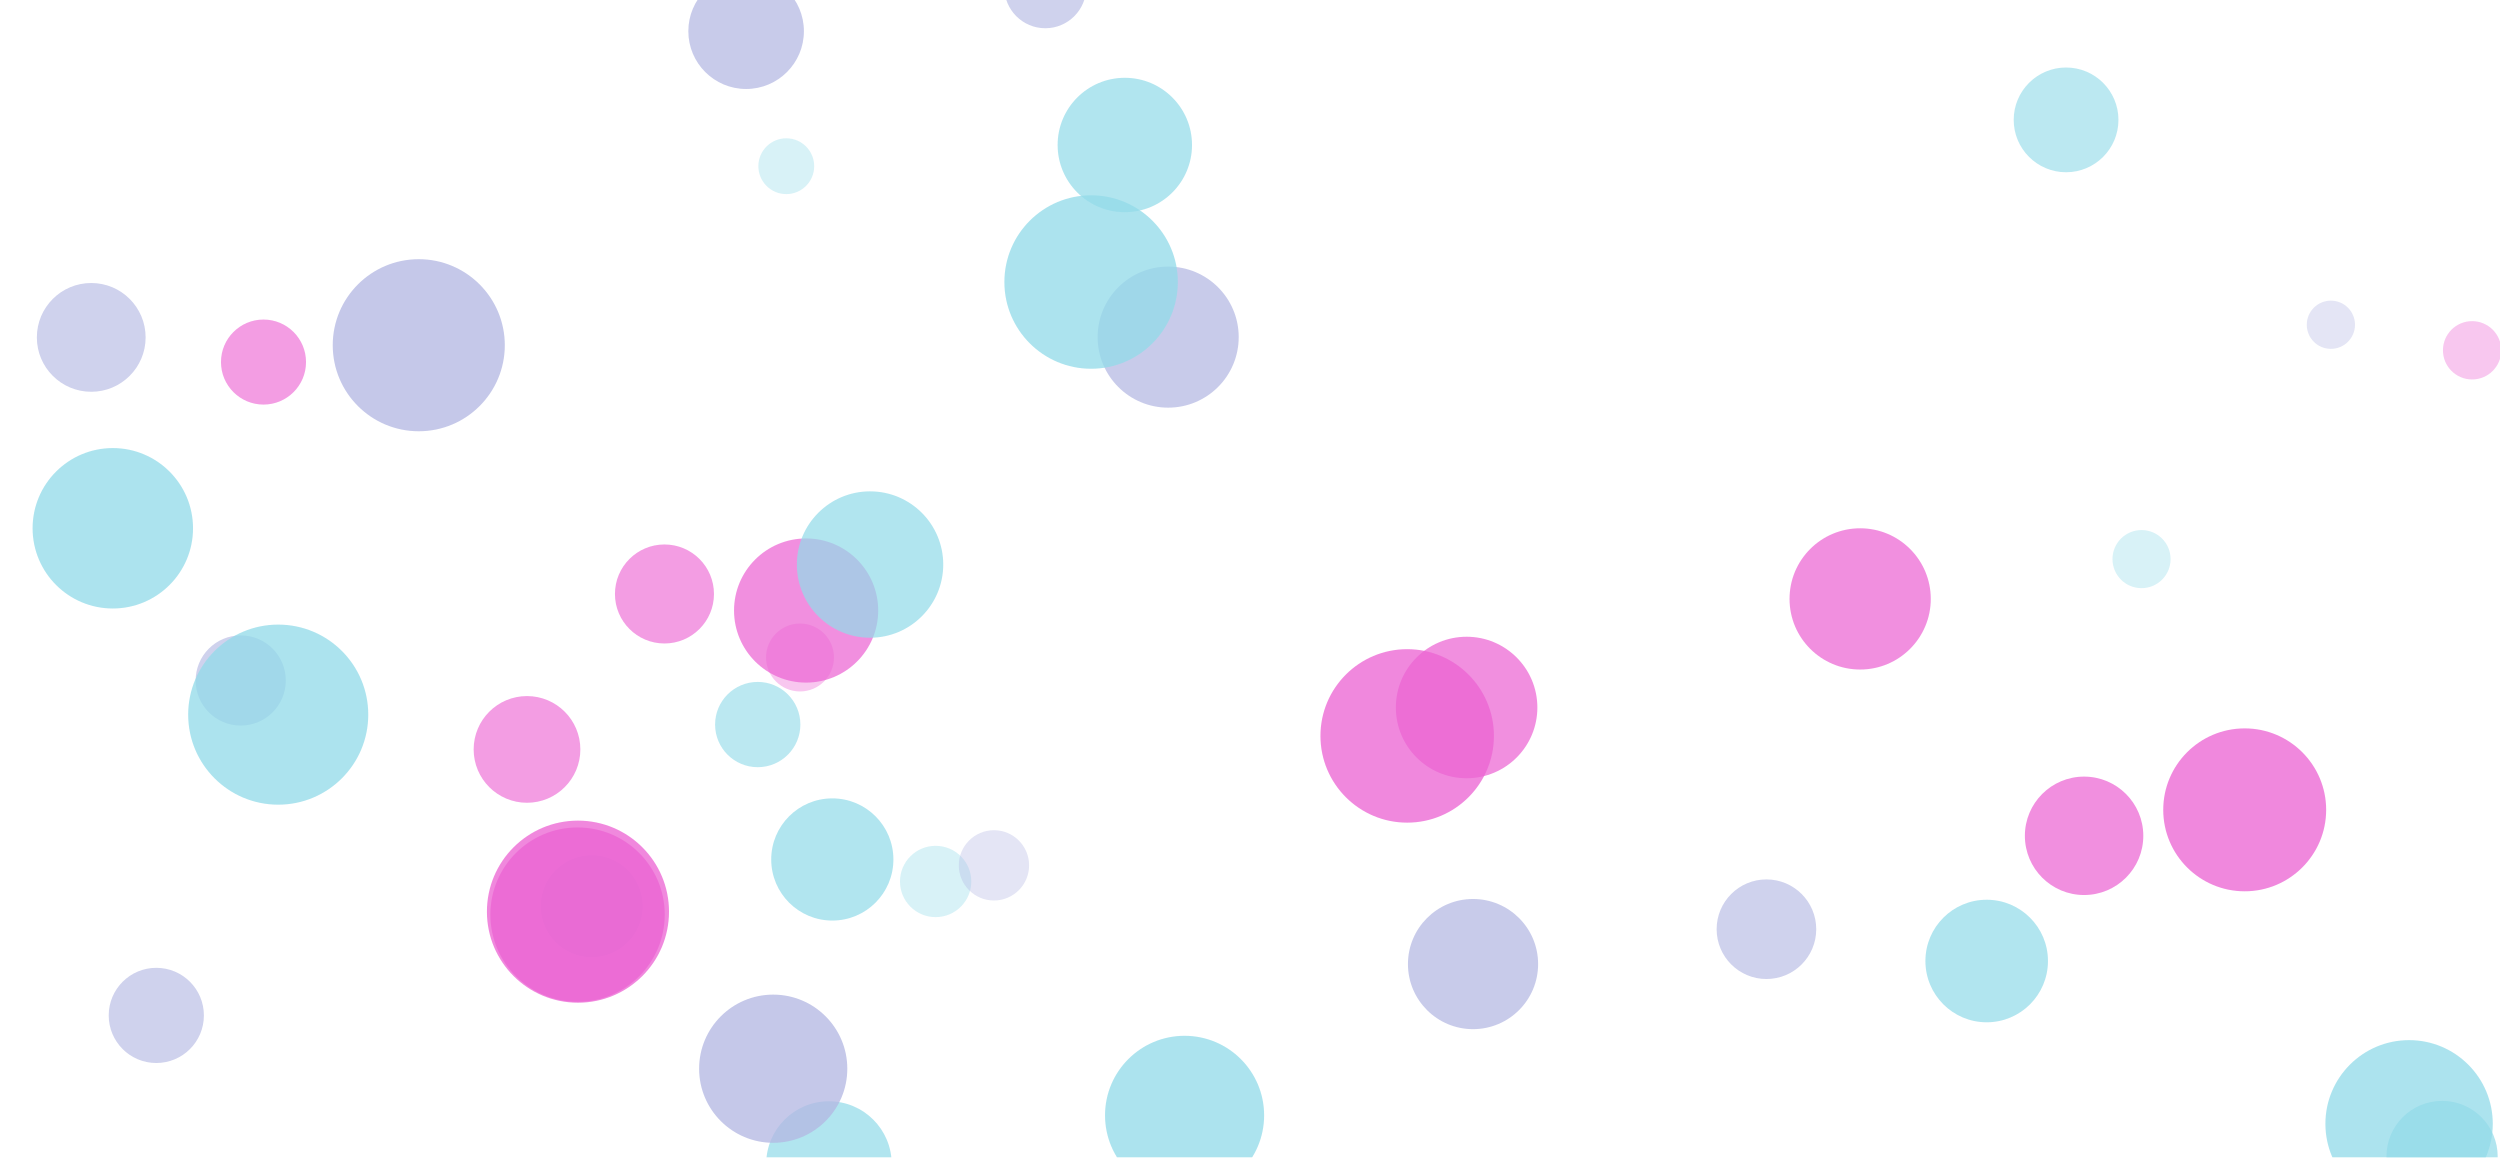 <?xml version="1.0" encoding="utf-8"?>
<svg xmlns="http://www.w3.org/2000/svg" xmlns:xlink="http://www.w3.org/1999/xlink" style="margin: auto; background: rgb(249, 249, 249); display: block; z-index: 1; position: relative; shape-rendering: auto;" width="1663" height="770" preserveAspectRatio="xMidYMid" viewBox="0 0 1663 770">
<g transform=""><defs><filter id="blur-dsl3t2vdlhd-1" x="-1" y="-1" width="3" height="3">
  <feGaussianBlur stdDeviation="3"></feGaussianBlur>
</filter><filter id="blur-dsl3t2vdlhd-2" x="-1" y="-1" width="3" height="3">
  <feGaussianBlur stdDeviation="1.5"></feGaussianBlur>
</filter><filter id="blur-dsl3t2vdlhd-3" x="-1" y="-1" width="3" height="3">
  <feGaussianBlur stdDeviation="1"></feGaussianBlur>
</filter><filter id="blur-dsl3t2vdlhd-4" x="-1" y="-1" width="3" height="3">
  <feGaussianBlur stdDeviation="0.75"></feGaussianBlur>
</filter></defs><circle cx="1493.174" cy="0" transform="translate(0 538.711)" r="54.187" fill="#ec64d3" opacity="0.765">
  <animateTransform attributeName="transform" type="translate" begin="-7.075s" dur="22.727s" repeatCount="indefinite" keyTimes="0;1" values="0 824.187;0 -54.187"></animateTransform>
</circle><circle cx="1624.465" cy="0" transform="translate(0 769.307)" r="36.997" fill="#93dbe9" opacity="0.72">
  <animateTransform attributeName="transform" type="translate" begin="-16.193s" dur="30.303s" repeatCount="indefinite" keyTimes="0;1" values="0 806.997;0 -36.997"></animateTransform>
</circle><circle cx="979.86" cy="0" transform="translate(0 641.299)" r="43.295" fill="#b3b7e2" opacity="0.72">
  <animateTransform attributeName="transform" type="translate" begin="-20.925s" dur="30.303s" repeatCount="indefinite" keyTimes="0;1" values="0 813.295;0 -43.295"></animateTransform>
</circle><circle cx="1644.447" cy="0" transform="translate(0 233.017)" r="19.398" fill="#ec64d3" opacity="0.36">
  <animateTransform attributeName="transform" type="translate" begin="-16.772s" dur="90.909s" repeatCount="indefinite" keyTimes="0;1" values="0 789.398;0 -19.398"></animateTransform>
</circle><circle cx="975.592" cy="0" transform="translate(0 470.626)" r="47.065" fill="#ec64d3" opacity="0.72">
  <animateTransform attributeName="transform" type="translate" begin="-26.989s" dur="30.303s" repeatCount="indefinite" keyTimes="0;1" values="0 817.065;0 -47.065"></animateTransform>
</circle><circle cx="393.619" cy="0" transform="translate(0 602.809)" r="33.874" fill="#93dbe9" opacity="0.63">
  <animateTransform attributeName="transform" type="translate" begin="-10.598s" dur="45.455s" repeatCount="indefinite" keyTimes="0;1" values="0 803.874;0 -33.874"></animateTransform>
</circle><circle cx="175.283" cy="0" transform="translate(0 240.845)" r="28.287" fill="#ec64d3" opacity="0.63">
  <animateTransform attributeName="transform" type="translate" begin="-30.343s" dur="45.455s" repeatCount="indefinite" keyTimes="0;1" values="0 798.287;0 -28.287"></animateTransform>
</circle><circle cx="160.127" cy="0" transform="translate(0 452.66)" r="29.988" fill="#b3b7e2" opacity="0.63">
  <animateTransform attributeName="transform" type="translate" begin="-18.71s" dur="45.455s" repeatCount="indefinite" keyTimes="0;1" values="0 799.988;0 -29.988"></animateTransform>
</circle><circle cx="350.561" cy="0" transform="translate(0 498.513)" r="35.488" fill="#ec64d3" opacity="0.63">
  <animateTransform attributeName="transform" type="translate" begin="-16.281s" dur="45.455s" repeatCount="indefinite" keyTimes="0;1" values="0 805.488;0 -35.488"></animateTransform>
</circle><circle cx="532.158" cy="0" transform="translate(0 437.363)" r="22.597" fill="#ec64d3" opacity="0.36">
  <animateTransform attributeName="transform" type="translate" begin="-84.758s" dur="90.909s" repeatCount="indefinite" keyTimes="0;1" values="0 792.597;0 -22.597"></animateTransform>
</circle><circle cx="1602.527" cy="0" transform="translate(0 747.563)" r="55.669" fill="#93dbe9" opacity="0.765">
  <animateTransform attributeName="transform" type="translate" begin="-1.703s" dur="22.727s" repeatCount="indefinite" keyTimes="0;1" values="0 825.669;0 -55.669"></animateTransform>
</circle><circle cx="536.229" cy="0" transform="translate(0 406.123)" r="47.949" fill="#ec64d3" opacity="0.72">
  <animateTransform attributeName="transform" type="translate" begin="-29.253s" dur="30.303s" repeatCount="indefinite" keyTimes="0;1" values="0 817.949;0 -47.949"></animateTransform>
</circle><circle cx="1424.548" cy="0" transform="translate(0 371.918)" r="19.326" fill="#93dbe9" opacity="0.36">
  <animateTransform attributeName="transform" type="translate" begin="-1.159s" dur="90.909s" repeatCount="indefinite" keyTimes="0;1" values="0 789.326;0 -19.326"></animateTransform>
</circle><circle cx="622.385" cy="0" transform="translate(0 586.357)" r="23.716" fill="#93dbe9" opacity="0.36">
  <animateTransform attributeName="transform" type="translate" begin="-68.204s" dur="90.909s" repeatCount="indefinite" keyTimes="0;1" values="0 793.716;0 -23.716"></animateTransform>
</circle><circle cx="777.069" cy="0" transform="translate(0 224.254)" r="46.919" fill="#b3b7e2" opacity="0.72">
  <animateTransform attributeName="transform" type="translate" begin="-5.328s" dur="30.303s" repeatCount="indefinite" keyTimes="0;1" values="0 816.919;0 -46.919"></animateTransform>
</circle><circle cx="578.758" cy="0" transform="translate(0 375.535)" r="48.688" fill="#93dbe9" opacity="0.72">
  <animateTransform attributeName="transform" type="translate" begin="-0.019s" dur="30.303s" repeatCount="indefinite" keyTimes="0;1" values="0 818.688;0 -48.688"></animateTransform>
</circle><circle cx="384.187" cy="0" transform="translate(0 608.42)" r="58.001" fill="#ec64d3" opacity="0.765">
  <animateTransform attributeName="transform" type="translate" begin="-5.321s" dur="22.727s" repeatCount="indefinite" keyTimes="0;1" values="0 828.001;0 -58.001"></animateTransform>
</circle><circle cx="442.002" cy="0" transform="translate(0 395.113)" r="32.935" fill="#ec64d3" opacity="0.63">
  <animateTransform attributeName="transform" type="translate" begin="-21.866s" dur="45.455s" repeatCount="indefinite" keyTimes="0;1" values="0 802.935;0 -32.935"></animateTransform>
</circle><circle cx="553.653" cy="0" transform="translate(0 571.718)" r="40.639" fill="#93dbe9" opacity="0.72">
  <animateTransform attributeName="transform" type="translate" begin="-23.345s" dur="30.303s" repeatCount="indefinite" keyTimes="0;1" values="0 810.639;0 -40.639"></animateTransform>
</circle><circle cx="504.043" cy="0" transform="translate(0 481.976)" r="28.366" fill="#93dbe9" opacity="0.63">
  <animateTransform attributeName="transform" type="translate" begin="-17.084s" dur="45.455s" repeatCount="indefinite" keyTimes="0;1" values="0 798.366;0 -28.366"></animateTransform>
</circle><circle cx="103.972" cy="0" transform="translate(0 675.455)" r="31.658" fill="#b3b7e2" opacity="0.63">
  <animateTransform attributeName="transform" type="translate" begin="-6.573s" dur="45.455s" repeatCount="indefinite" keyTimes="0;1" values="0 801.658;0 -31.658"></animateTransform>
</circle><circle cx="551.407" cy="0" transform="translate(0 774.318)" r="41.747" fill="#93dbe9" opacity="0.72">
  <animateTransform attributeName="transform" type="translate" begin="-16.169s" dur="30.303s" repeatCount="indefinite" keyTimes="0;1" values="0 811.747;0 -41.747"></animateTransform>
</circle><circle cx="1321.546" cy="0" transform="translate(0 639.268)" r="40.762" fill="#93dbe9" opacity="0.72">
  <animateTransform attributeName="transform" type="translate" begin="-20.943s" dur="30.303s" repeatCount="indefinite" keyTimes="0;1" values="0 810.762;0 -40.762"></animateTransform>
</circle><circle cx="278.565" cy="0" transform="translate(0 229.645)" r="57.232" fill="#b3b7e2" opacity="0.765">
  <animateTransform attributeName="transform" type="translate" begin="-15.044s" dur="22.727s" repeatCount="indefinite" keyTimes="0;1" values="0 827.232;0 -57.232"></animateTransform>
</circle><circle cx="1374.353" cy="0" transform="translate(0 79.743)" r="34.837" fill="#93dbe9" opacity="0.63">
  <animateTransform attributeName="transform" type="translate" begin="-38.941s" dur="45.455s" repeatCount="indefinite" keyTimes="0;1" values="0 804.837;0 -34.837"></animateTransform>
</circle><circle cx="1550.508" cy="0" transform="translate(0 216.028)" r="16.035" fill="#b3b7e2" opacity="0.36">
  <animateTransform attributeName="transform" type="translate" begin="-18.84s" dur="90.909s" repeatCount="indefinite" keyTimes="0;1" values="0 786.035;0 -16.035"></animateTransform>
</circle><circle cx="725.809" cy="0" transform="translate(0 187.607)" r="57.695" fill="#93dbe9" opacity="0.765">
  <animateTransform attributeName="transform" type="translate" begin="-16.119s" dur="22.727s" repeatCount="indefinite" keyTimes="0;1" values="0 827.695;0 -57.695"></animateTransform>
</circle><circle cx="1175.033" cy="0" transform="translate(0 618.111)" r="33.125" fill="#b3b7e2" opacity="0.63">
  <animateTransform attributeName="transform" type="translate" begin="-9.745s" dur="45.455s" repeatCount="indefinite" keyTimes="0;1" values="0 803.125;0 -33.125"></animateTransform>
</circle><circle cx="523.032" cy="0" transform="translate(0 110.56)" r="18.568" fill="#93dbe9" opacity="0.36">
  <animateTransform attributeName="transform" type="translate" begin="-30.599s" dur="90.909s" repeatCount="indefinite" keyTimes="0;1" values="0 788.568;0 -18.568"></animateTransform>
</circle><circle cx="384.462" cy="0" transform="translate(0 606.441)" r="60.567" fill="#ec64d3" opacity="0.765">
  <animateTransform attributeName="transform" type="translate" begin="-5.405s" dur="22.727s" repeatCount="indefinite" keyTimes="0;1" values="0 830.567;0 -60.567"></animateTransform>
</circle><circle cx="787.982" cy="0" transform="translate(0 741.927)" r="52.921" fill="#93dbe9" opacity="0.765">
  <animateTransform attributeName="transform" type="translate" begin="-1.79s" dur="22.727s" repeatCount="indefinite" keyTimes="0;1" values="0 822.921;0 -52.921"></animateTransform>
</circle><circle cx="75.044" cy="0" transform="translate(0 351.414)" r="53.364" fill="#93dbe9" opacity="0.765">
  <animateTransform attributeName="transform" type="translate" begin="-11.923s" dur="22.727s" repeatCount="indefinite" keyTimes="0;1" values="0 823.364;0 -53.364"></animateTransform>
</circle><circle cx="936.06" cy="0" transform="translate(0 489.524)" r="57.701" fill="#ec64d3" opacity="0.765">
  <animateTransform attributeName="transform" type="translate" begin="-8.369s" dur="22.727s" repeatCount="indefinite" keyTimes="0;1" values="0 827.701;0 -57.701"></animateTransform>
</circle><circle cx="496.319" cy="0" transform="translate(0 20.752)" r="38.44" fill="#b3b7e2" opacity="0.72">
  <animateTransform attributeName="transform" type="translate" begin="-12.722s" dur="30.303s" repeatCount="indefinite" keyTimes="0;1" values="0 808.44;0 -38.44"></animateTransform>
</circle><circle cx="514.339" cy="0" transform="translate(0 710.907)" r="49.289" fill="#b3b7e2" opacity="0.765">
  <animateTransform attributeName="transform" type="translate" begin="-2.525s" dur="22.727s" repeatCount="indefinite" keyTimes="0;1" values="0 819.289;0 -49.289"></animateTransform>
</circle><circle cx="748.231" cy="0" transform="translate(0 96.45)" r="44.701" fill="#93dbe9" opacity="0.72">
  <animateTransform attributeName="transform" type="translate" begin="-9.863s" dur="30.303s" repeatCount="indefinite" keyTimes="0;1" values="0 814.701;0 -44.701"></animateTransform>
</circle><circle cx="185.069" cy="0" transform="translate(0 475.377)" r="59.9" fill="#93dbe9" opacity="0.765">
  <animateTransform attributeName="transform" type="translate" begin="-8.744s" dur="22.727s" repeatCount="indefinite" keyTimes="0;1" values="0 829.9;0 -59.9"></animateTransform>
</circle><circle cx="661.176" cy="0" transform="translate(0 575.635)" r="23.376" fill="#b3b7e2" opacity="0.36">
  <animateTransform attributeName="transform" type="translate" begin="-69.379s" dur="90.909s" repeatCount="indefinite" keyTimes="0;1" values="0 793.376;0 -23.376"></animateTransform>
</circle><circle cx="1237.375" cy="0" transform="translate(0 398.394)" r="46.977" fill="#ec64d3" opacity="0.72">
  <animateTransform attributeName="transform" type="translate" begin="-29.522s" dur="30.303s" repeatCount="indefinite" keyTimes="0;1" values="0 816.977;0 -46.977"></animateTransform>
</circle><circle cx="695.337" cy="0" transform="translate(0 -8.473)" r="27.261" fill="#b3b7e2" opacity="0.63">
  <animateTransform attributeName="transform" type="translate" begin="-44.108s" dur="45.455s" repeatCount="indefinite" keyTimes="0;1" values="0 797.261;0 -27.261"></animateTransform>
</circle><circle cx="60.69" cy="0" transform="translate(0 224.435)" r="36.175" fill="#b3b7e2" opacity="0.63">
  <animateTransform attributeName="transform" type="translate" begin="-31.08s" dur="45.455s" repeatCount="indefinite" keyTimes="0;1" values="0 806.175;0 -36.175"></animateTransform>
</circle><circle cx="1386.337" cy="0" transform="translate(0 555.984)" r="39.389" fill="#ec64d3" opacity="0.72">
  <animateTransform attributeName="transform" type="translate" begin="-23.887s" dur="30.303s" repeatCount="indefinite" keyTimes="0;1" values="0 809.389;0 -39.389"></animateTransform>
</circle></g>
</svg>